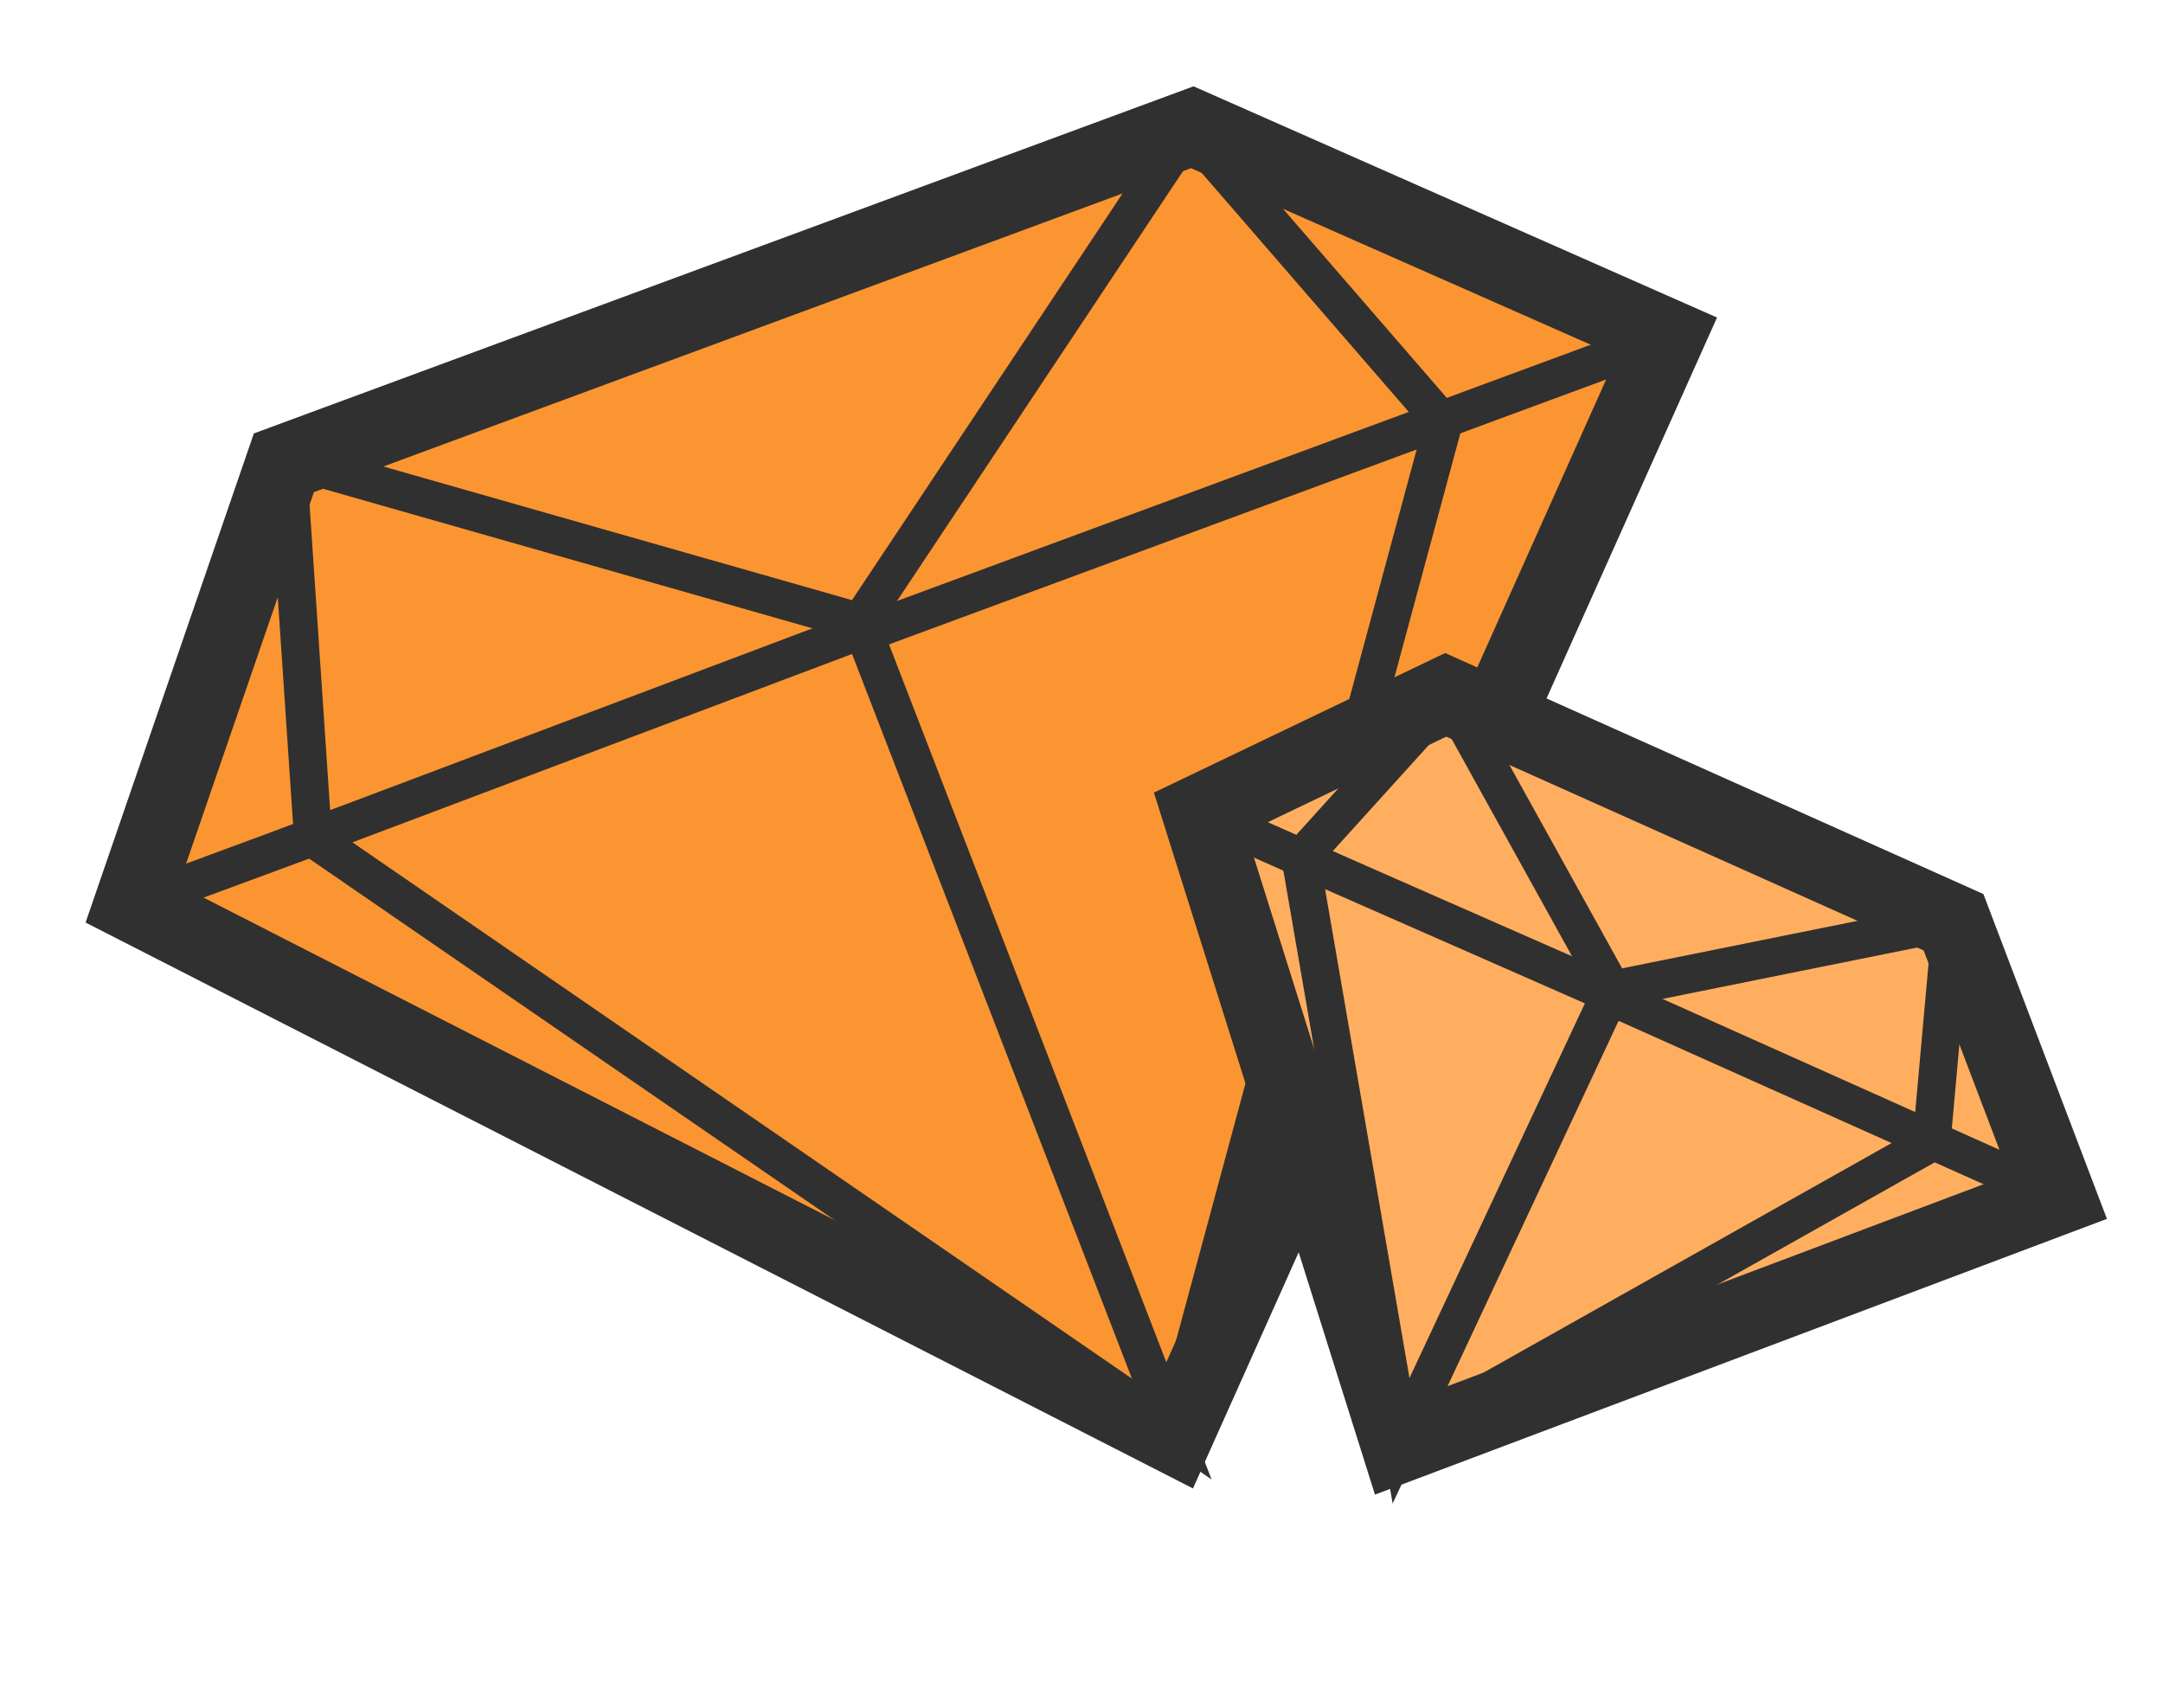 <svg width="57" height="45" viewBox="0 0 57 45" fill="none" xmlns="http://www.w3.org/2000/svg">
<path d="M31.419 3.353L7.481 12.195L3.483 23.814L30.955 37.852L43.924 8.876L31.419 3.353Z" fill="#FB9531" stroke="#303030" stroke-width="2"/>
<path d="M3.429 23.835L43.824 8.913" stroke="#303030"/>
<path d="M7.68 12.122L22.666 16.395L31.319 3.39" stroke="#303030"/>
<path d="M7.58 12.159L8.254 22.164" stroke="#303030"/>
<path d="M31.319 3.39L37.902 10.989" stroke="#303030"/>
<path d="M8.216 22.066L30.879 37.657L22.741 16.59L8.216 22.066Z" fill="#FB9531"/>
<path d="M38.101 10.915L30.879 37.657M30.879 37.657L8.216 22.066L22.741 16.59L30.879 37.657Z" stroke="#303030"/>
<path d="M51.48 24.302L38.097 18.31L31.623 21.413L36.87 38.076L54.231 31.536L51.48 24.302Z" fill="#FFAE5F" stroke="#303030" stroke-width="2"/>
<path d="M31.592 21.399L54.175 31.51" stroke="#303030"/>
<path d="M38.209 18.359L42.486 26.079L51.424 24.276" stroke="#303030"/>
<path d="M38.153 18.335L34.243 22.652" stroke="#303030"/>
<path d="M51.424 24.276L50.911 29.983" stroke="#303030"/>
<path d="M34.268 22.598L36.921 37.966L42.435 26.188L34.268 22.598Z" fill="#FFAE5F"/>
<path d="M51.023 30.033L36.921 37.966M36.921 37.966L34.268 22.598L42.435 26.188L36.921 37.966Z" stroke="#303030"/>
</svg>

